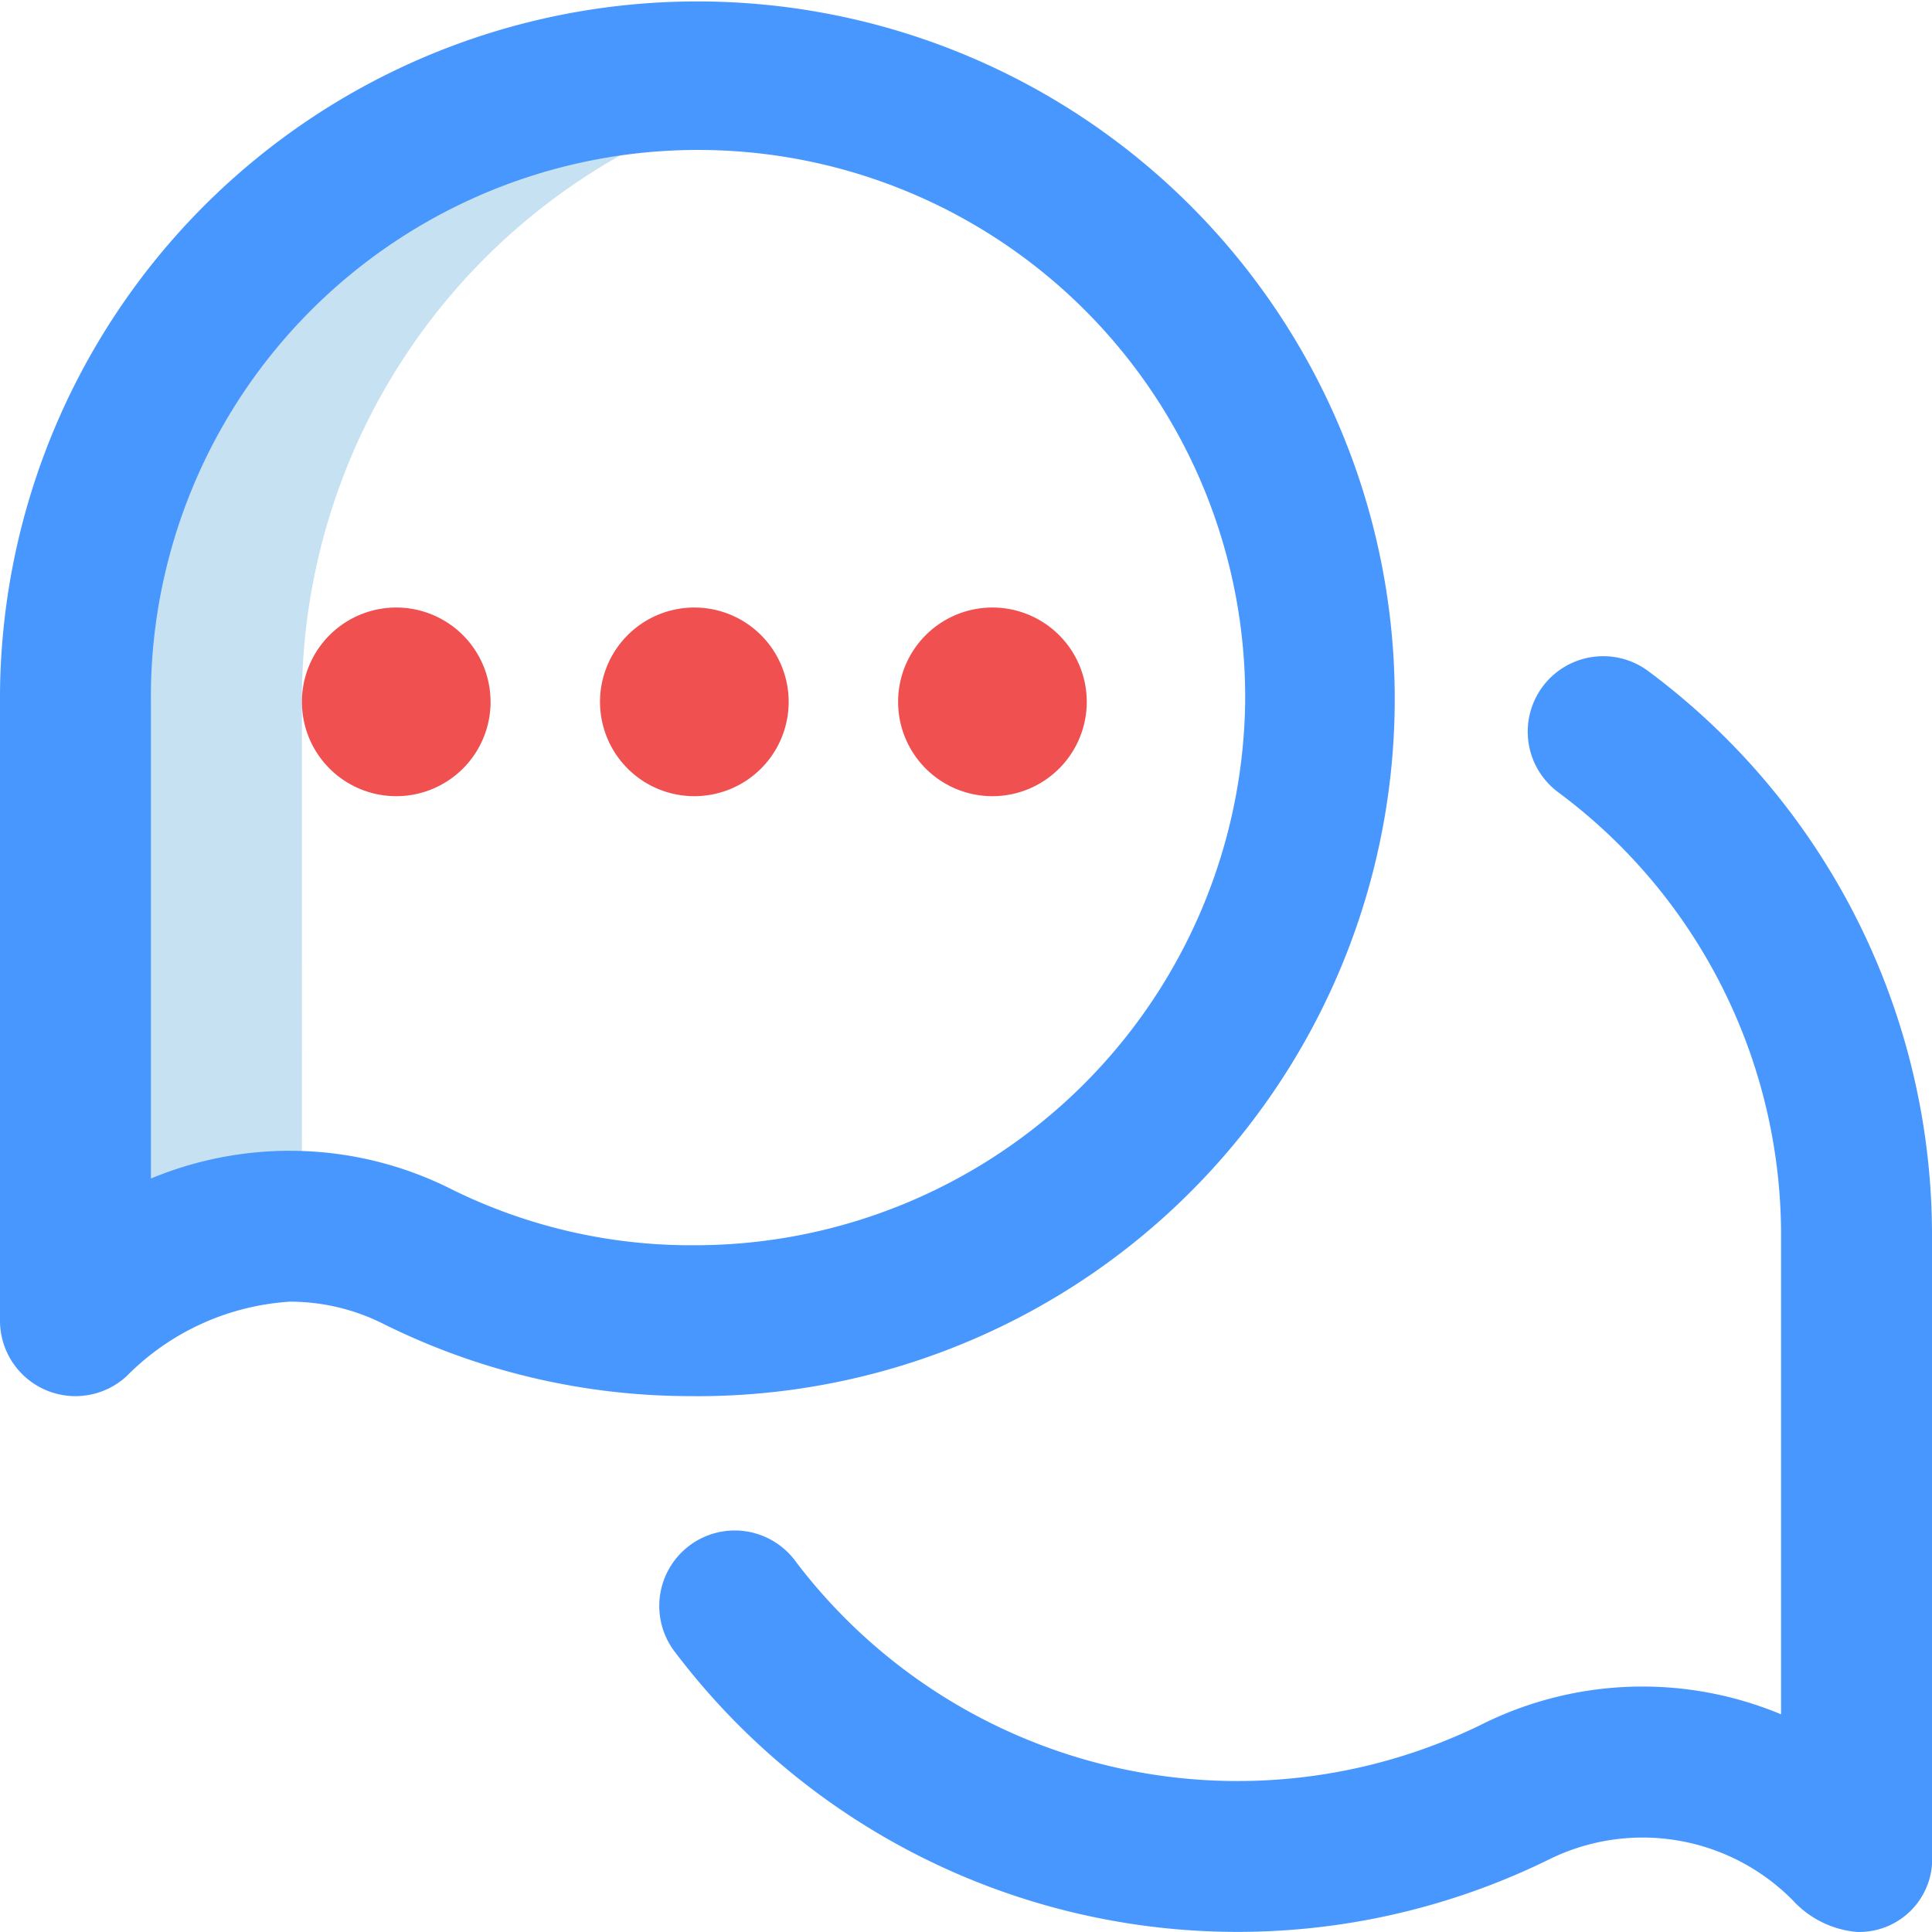 <svg xmlns="http://www.w3.org/2000/svg" id="chat" width="51.429" height="51.429" viewBox="0 0 51.429 51.429">
    <defs>
        <style>
            .cls-2{fill:#4897ff}
        </style>
    </defs>
    <path id="Path_962" fill="#c6e1f2" d="M26.028 36.737a16.632 16.632 0 0 1 13.579-16.464A16.891 16.891 0 0 0 36.574 20 16.618 16.618 0 0 0 20 36.737v16.411l.275-.251a7.7 7.7 0 0 1 5.752-2.252z" transform="translate(-17.991 -17.991)"/>
    <g id="Group_708">
        <path id="Path_963" d="M208.849 189.54a18.712 18.712 0 0 0-7.541-15.144 2.009 2.009 0 1 0-2.395 3.226 14.681 14.681 0 0 1 5.918 11.89v12.644a9.582 9.582 0 0 0-7.98.275 14.762 14.762 0 0 1-18.233-4.32 2.009 2.009 0 1 0-3.221 2.4 18.779 18.779 0 0 0 23.254 5.51 5.619 5.619 0 0 1 6.494 1.088 2.619 2.619 0 0 0 1.7.84 1.943 1.943 0 0 0 2.009-2.009z" class="cls-2" transform="translate(-157.42 -156.522)"/>
        <path id="Path_964" d="M18.517 37.166A18.564 18.564 0 1 0 0 18.755v16.4a2.009 2.009 0 0 0 3.365 1.483 6.707 6.707 0 0 1 4.349-1.988 5.535 5.535 0 0 1 2.484.587 18.351 18.351 0 0 0 8.3 1.927zm-10.8-6.533a9.645 9.645 0 0 0-3.7.739V18.727a14.565 14.565 0 1 1 29.128 0A14.653 14.653 0 0 1 18.5 33.148a14.374 14.374 0 0 1-6.5-1.5 9.541 9.541 0 0 0-4.282-1.014z" class="cls-2"/>
    </g>
    <path id="Path_965" fill="#f05050" d="M100.893 163.511A2.511 2.511 0 1 1 98.382 161a2.511 2.511 0 0 1 2.511 2.511zm-7.935 0A2.511 2.511 0 1 1 90.447 161a2.511 2.511 0 0 1 2.511 2.511zm-7.935 0A2.511 2.511 0 1 1 82.511 161a2.511 2.511 0 0 1 2.511 2.511z" transform="translate(-71.964 -144.828)"/>
</svg>
